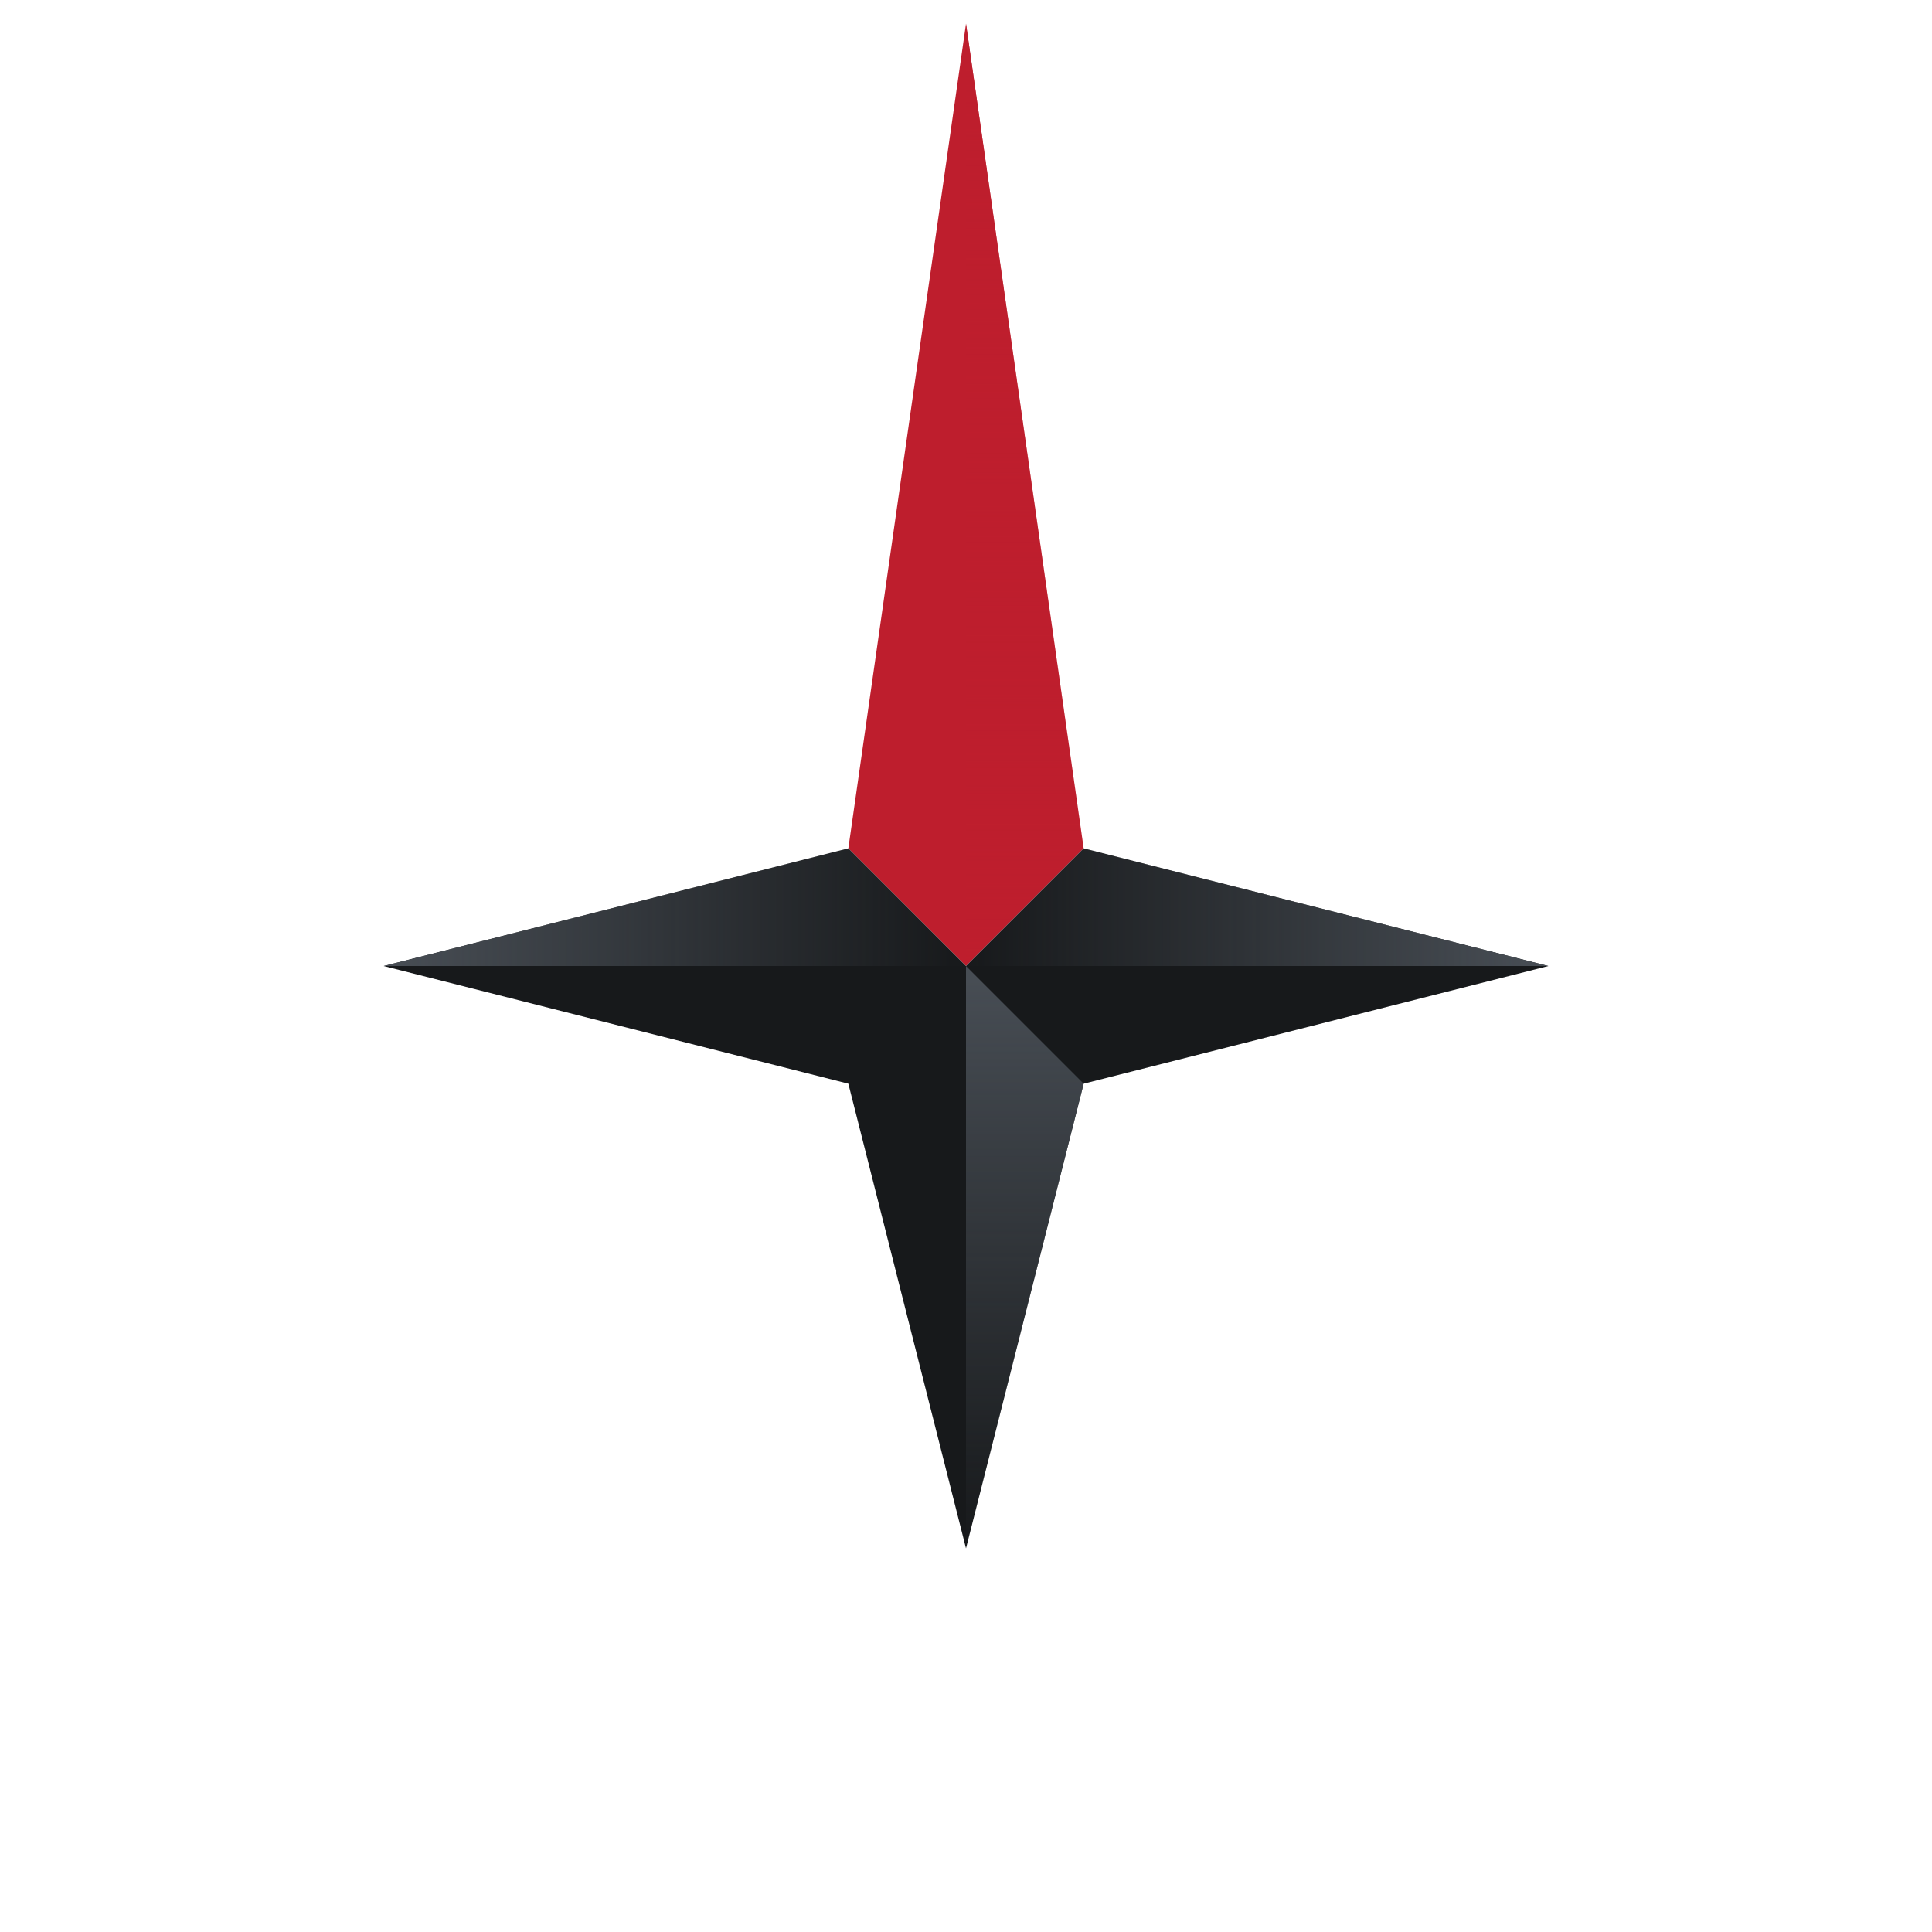 <?xml version="1.0" encoding="utf-8"?>
<!-- Generator: Adobe Illustrator 15.1.0, SVG Export Plug-In . SVG Version: 6.00 Build 0)  -->
<!DOCTYPE svg PUBLIC "-//W3C//DTD SVG 1.1//EN" "http://www.w3.org/Graphics/SVG/1.1/DTD/svg11.dtd">
<svg version="1.1" id="Layer_1" xmlns="http://www.w3.org/2000/svg" xmlns:xlink="http://www.w3.org/1999/xlink" x="0px" y="0px"
	 width="95.088px" height="95.09px" viewBox="0 0 95.088 95.09" enable-background="new 0 0 95.088 95.09" xml:space="preserve">
<g>
	<circle fill="none" cx="47.544" cy="47.545" r="47.544"/>
	<g>
		<polygon fill="#BE1E2D" points="53.335,41.754 47.544,47.545 41.753,41.754 47.544,1.168 		"/>
		<polygon fill="#17191B" points="53.336,53.336 76.206,47.545 53.336,41.754 47.544,47.545 41.753,41.754 18.883,47.545 
			41.753,53.336 47.544,76.206 		"/>
		<linearGradient id="SVGID_1_" gradientUnits="userSpaceOnUse" x1="50.44" y1="47.545" x2="50.439" y2="1.169">
			<stop  offset="0" style="stop-color:#BE1E2D;stop-opacity:0"/>
			<stop  offset="1" style="stop-color:#BE1E2D"/>
		</linearGradient>
		<polygon fill="url(#SVGID_1_)" points="47.544,1.168 47.544,47.545 53.336,41.754 		"/>
		<linearGradient id="SVGID_2_" gradientUnits="userSpaceOnUse" x1="18.883" y1="44.649" x2="47.544" y2="44.649">
			<stop  offset="0" style="stop-color:#484E55"/>
			<stop  offset="1" style="stop-color:#484E55;stop-opacity:0"/>
		</linearGradient>
		<polygon fill="url(#SVGID_2_)" points="41.753,41.754 18.883,47.545 47.544,47.545 		"/>
		
			<linearGradient id="SVGID_3_" gradientUnits="userSpaceOnUse" x1="-11577.308" y1="44.649" x2="-11548.646" y2="44.649" gradientTransform="matrix(-1 0 0 1 -11501.102 0)">
			<stop  offset="0" style="stop-color:#484E55"/>
			<stop  offset="1" style="stop-color:#484E55;stop-opacity:0"/>
		</linearGradient>
		<polygon fill="url(#SVGID_3_)" points="53.335,41.754 76.206,47.545 47.544,47.545 		"/>
		<linearGradient id="SVGID_4_" gradientUnits="userSpaceOnUse" x1="50.44" y1="76.206" x2="50.44" y2="47.545">
			<stop  offset="0" style="stop-color:#484E55;stop-opacity:0"/>
			<stop  offset="1" style="stop-color:#484E55"/>
		</linearGradient>
		<polygon fill="url(#SVGID_4_)" points="47.544,47.545 47.544,76.206 53.335,53.336 		"/>
	</g>
</g>
</svg>
